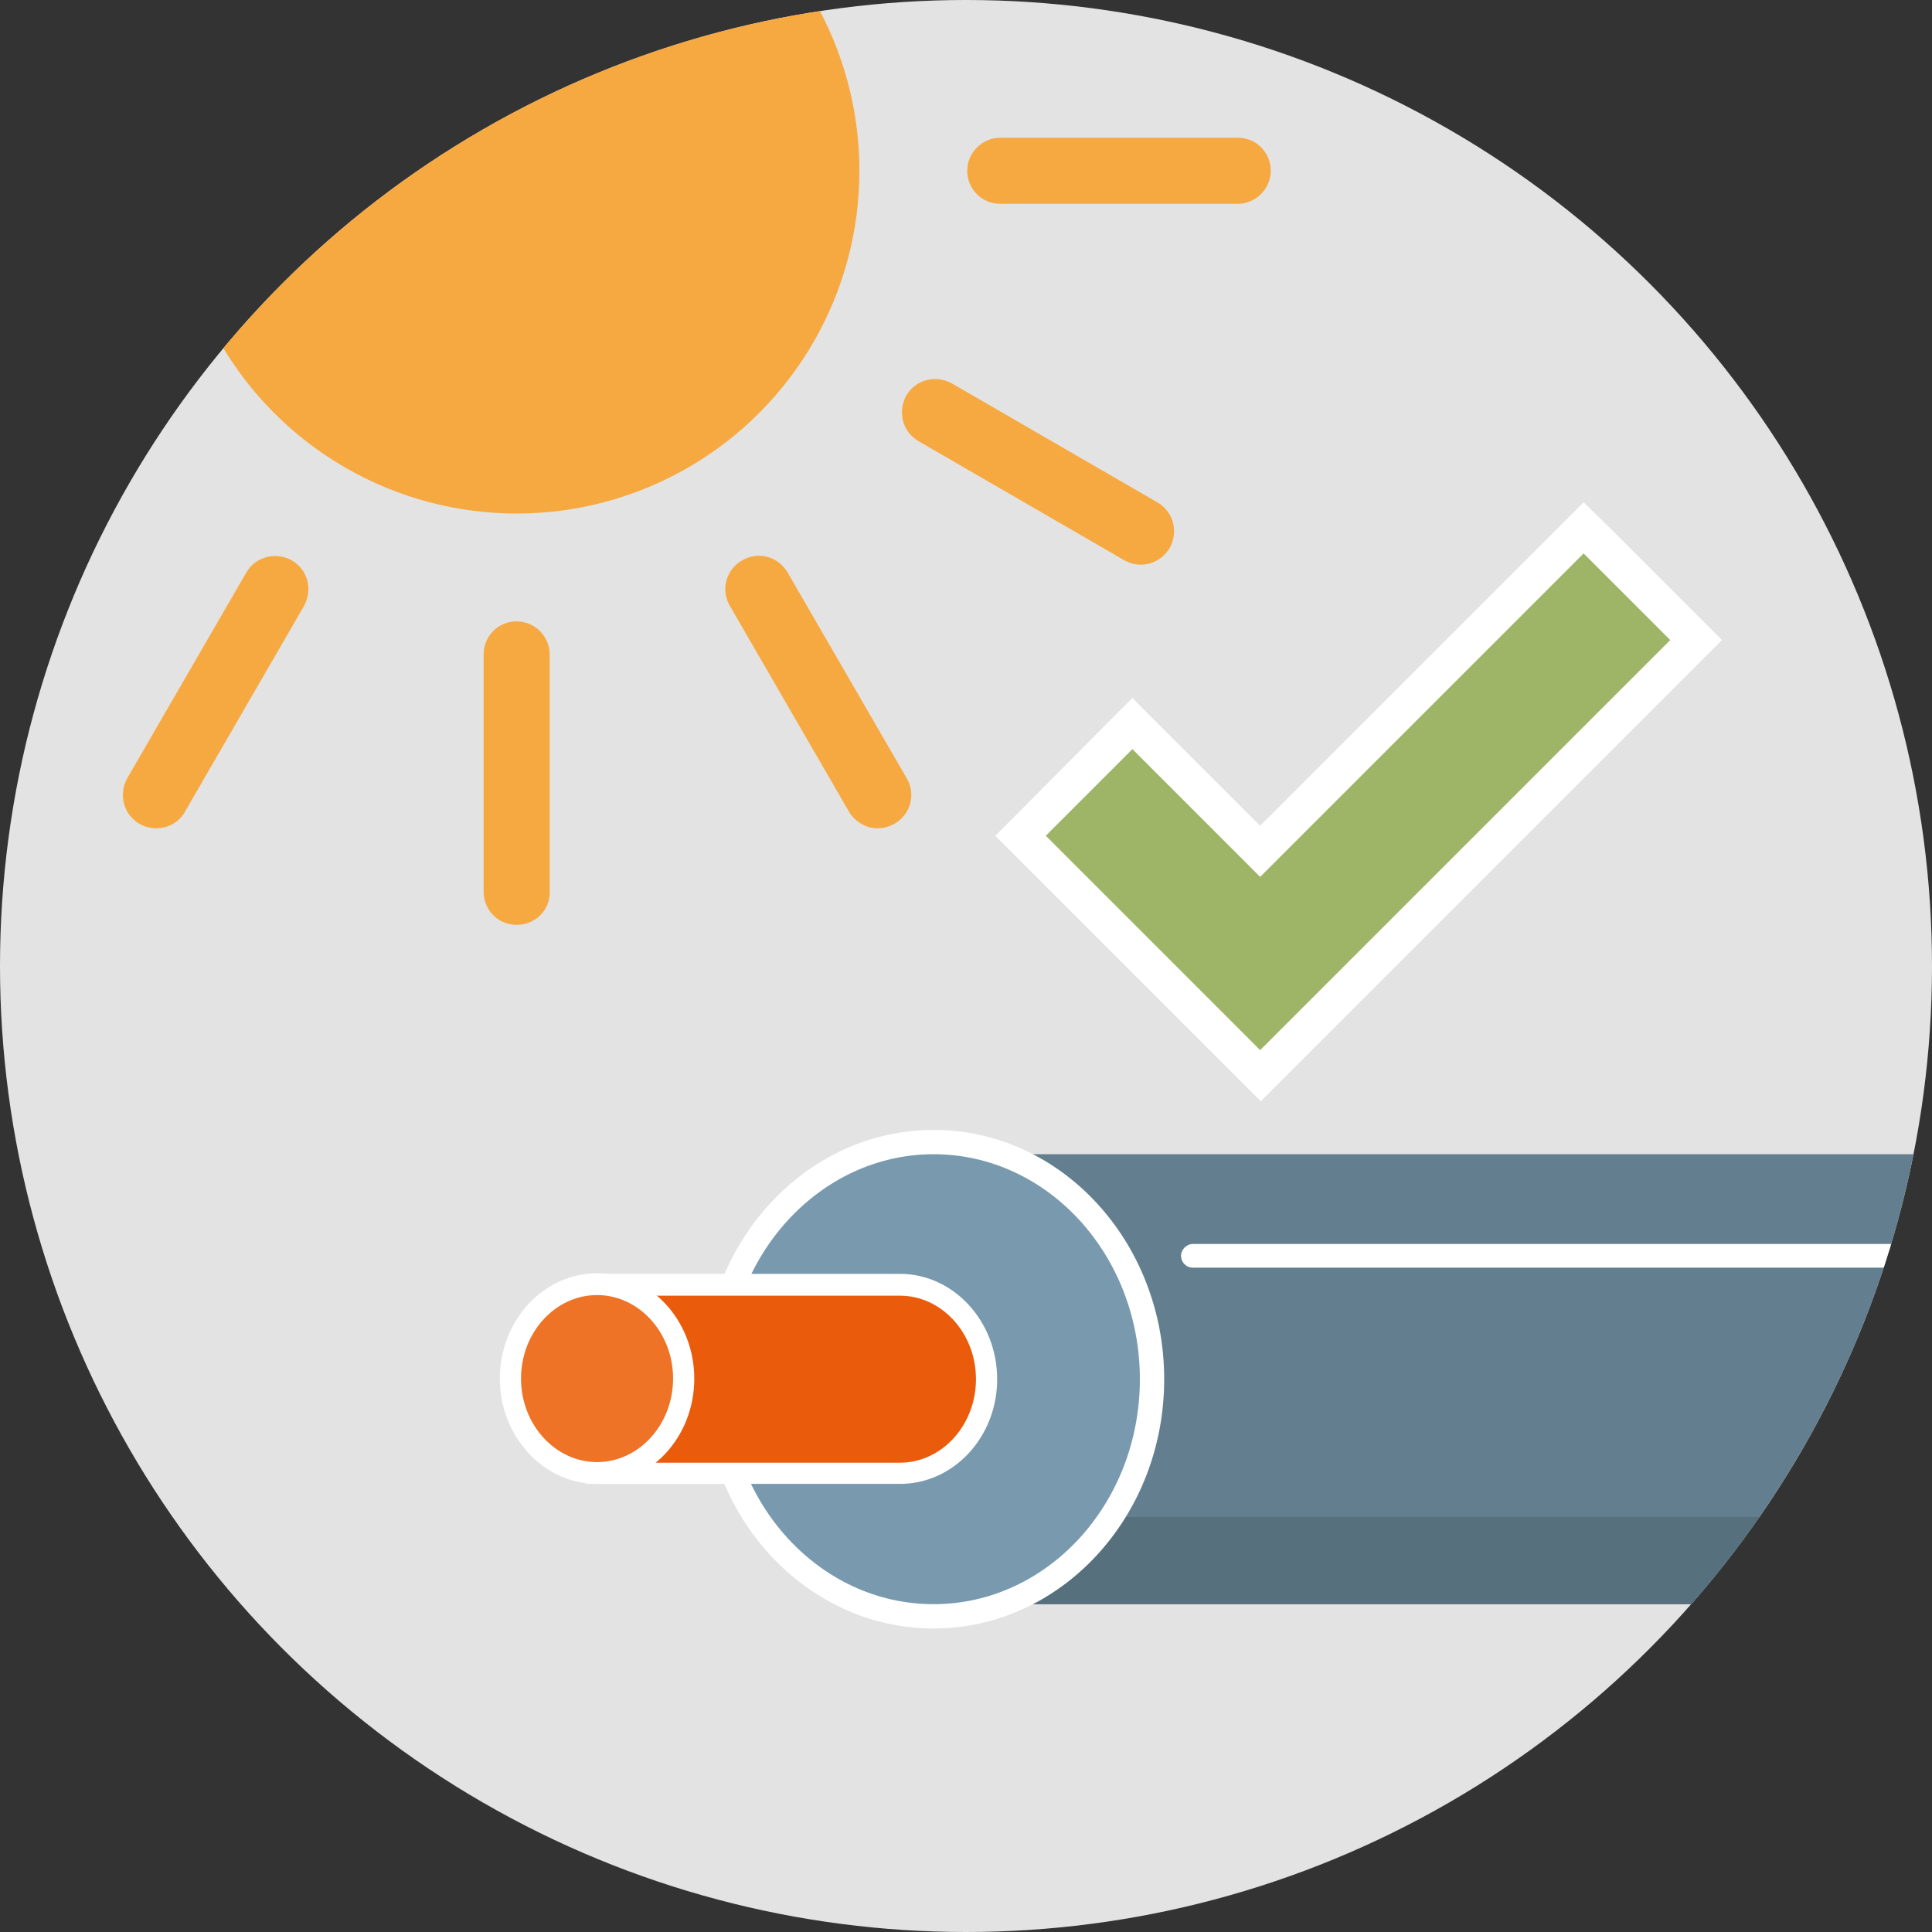 <?xml version="1.0" encoding="utf-8"?>
<!-- Generator: Adobe Illustrator 22.0.0, SVG Export Plug-In . SVG Version: 6.00 Build 0)  -->
<svg version="1.1" id="Ebene_1" xmlns="http://www.w3.org/2000/svg" xmlns:xlink="http://www.w3.org/1999/xlink" x="0px" y="0px"
	 viewBox="0 0 31 31" style="enable-background:new 0 0 31 31;" xml:space="preserve">
<rect x="0" y="0" width="31" height="31" fill="#333333" stroke="none"/>
<style type="text/css">
	.st0{fill:#E3E3E3;}
	.st1{clip-path:url(#SVGID_2_);}
	.st2{fill-rule:evenodd;clip-rule:evenodd;fill:#637F8F;}
	.st3{fill:#FFFFFF;}
	.st4{fill-rule:evenodd;clip-rule:evenodd;fill:#57707E;}
	.st5{fill-rule:evenodd;clip-rule:evenodd;fill:#799AAE;}
	.st6{fill-rule:evenodd;clip-rule:evenodd;fill:#EA5B0C;}
	.st7{fill-rule:evenodd;clip-rule:evenodd;fill:#EE7326;}
	.st8{clip-path:url(#SVGID_4_);}
	.st9{fill:#F7A941;}
	.st10{fill:#9EB568;}
</style>
<g>
	<circle class="st0" cx="15.5" cy="15.5" r="15.5"/>
	<g>
		<defs>
			<circle id="SVGID_1_" cx="15.5" cy="15.5" r="15.5"/>
		</defs>
		<clipPath id="SVGID_2_">
			<use xlink:href="#SVGID_1_"  style="overflow:visible;"/>
		</clipPath>
		<g class="st1">
			<g>
				<path class="st2" d="M14.98,18.52c-1.83,0-3.31,1.62-3.31,3.61c0,1.99,1.48,3.61,3.31,3.61h22.47v-7.22H14.98z"/>
				<g>
					<path class="st3" d="M37.46,20.34H19.14c-0.11,0-0.19-0.09-0.19-0.19s0.09-0.19,0.19-0.19h18.32c0.11,0,0.19,0.09,0.19,0.19
						S37.56,20.34,37.46,20.34z"/>
				</g>
				<path class="st4" d="M14.98,25.74h22.47v-1.4H12.39C12.99,25.18,13.92,25.74,14.98,25.74z"/>
				<g>
					<ellipse class="st5" cx="14.98" cy="22.13" rx="3.5" ry="3.81"/>
					<path class="st3" d="M14.98,18.52c1.83,0,3.31,1.62,3.31,3.61s-1.48,3.61-3.31,3.61s-3.31-1.62-3.31-3.61
						S13.16,18.52,14.98,18.52 M14.98,18.13c-2.04,0-3.7,1.79-3.7,4s1.66,4,3.7,4s3.7-1.79,3.7-4S17.02,18.13,14.98,18.13
						L14.98,18.13z"/>
				</g>
				<g>
					<path class="st6" d="M14.44,20.61H9.58v3.03h4.86c0.77,0,1.39-0.68,1.39-1.51C15.83,21.29,15.21,20.61,14.44,20.61z"/>
					<path class="st3" d="M14.44,23.81H9.41v-3.37h5.03c0.86,0,1.56,0.76,1.56,1.69C16,23.06,15.3,23.81,14.44,23.81z M9.75,23.47
						h4.69c0.67,0,1.22-0.6,1.22-1.34s-0.55-1.34-1.22-1.34H9.75V23.47z"/>
				</g>
				<ellipse class="st7" cx="9.58" cy="22.13" rx="1.39" ry="1.51"/>
				<path class="st3" d="M9.58,23.81c-0.86,0-1.56-0.76-1.56-1.69c0-0.93,0.7-1.69,1.56-1.69c0.86,0,1.56,0.76,1.56,1.69
					C11.14,23.06,10.44,23.81,9.58,23.81z M9.58,20.78c-0.67,0-1.22,0.6-1.22,1.34s0.55,1.34,1.22,1.34c0.67,0,1.22-0.6,1.22-1.34
					S10.25,20.78,9.58,20.78z"/>
			</g>
		</g>
	</g>
	<g>
		<defs>
			<circle id="SVGID_3_" cx="15.5" cy="15.5" r="15.5"/>
		</defs>
		<clipPath id="SVGID_4_">
			<use xlink:href="#SVGID_3_"  style="overflow:visible;"/>
		</clipPath>
		<g class="st8">
			<g>
				<circle class="st9" cx="8.29" cy="2.74" r="5.5"/>
			</g>
			<g>
				<g>
					<path class="st9" d="M19.86,3.27h-3.81c-0.3,0-0.53-0.24-0.53-0.53s0.24-0.53,0.53-0.53h3.81c0.3,0,0.53,0.24,0.53,0.53
						S20.15,3.27,19.86,3.27z"/>
				</g>
				<g>
					<path class="st9" d="M18.31,9.06c-0.09,0-0.18-0.02-0.27-0.07l-3.3-1.91c-0.26-0.15-0.34-0.47-0.2-0.73
						c0.15-0.26,0.47-0.34,0.73-0.2l3.3,1.91c0.26,0.15,0.34,0.47,0.2,0.73C18.67,8.96,18.49,9.06,18.31,9.06z"/>
				</g>
				<g>
					<path class="st9" d="M14.08,13.29c-0.18,0-0.36-0.1-0.46-0.27l-1.91-3.3c-0.15-0.26-0.06-0.58,0.2-0.73
						c0.26-0.15,0.58-0.06,0.73,0.2l1.91,3.3c0.15,0.26,0.06,0.58-0.2,0.73C14.26,13.27,14.17,13.29,14.08,13.29z"/>
				</g>
				<g>
					<path class="st9" d="M8.29,14.84c-0.3,0-0.53-0.24-0.53-0.53v-3.81c0-0.3,0.24-0.53,0.53-0.53s0.53,0.24,0.53,0.53v3.81
						C8.83,14.6,8.59,14.84,8.29,14.84z"/>
				</g>
				<g>
					<path class="st9" d="M2.51,13.29c-0.09,0-0.18-0.02-0.27-0.07c-0.26-0.15-0.34-0.47-0.2-0.73l1.91-3.3
						c0.15-0.26,0.47-0.34,0.73-0.2c0.26,0.15,0.34,0.47,0.2,0.73l-1.91,3.3C2.88,13.19,2.7,13.29,2.51,13.29z"/>
				</g>
				<g>
					<path class="st9" d="M-1.72,9.06c-0.18,0-0.36-0.1-0.46-0.27c-0.15-0.26-0.06-0.58,0.2-0.73l3.3-1.91
						C1.57,6,1.9,6.09,2.04,6.35C2.19,6.6,2.1,6.93,1.85,7.08l-3.3,1.91C-1.54,9.03-1.63,9.06-1.72,9.06z"/>
				</g>
				<g>
					<path class="st9" d="M0.54,3.27h-3.81c-0.3,0-0.53-0.24-0.53-0.53S-3.57,2.2-3.27,2.2h3.81c0.3,0,0.53,0.24,0.53,0.53
						S0.84,3.27,0.54,3.27z"/>
				</g>
			</g>
		</g>
	</g>
	<g>
		<polygon class="st10" points="16.38,13.41 18.18,11.61 20.23,13.65 25.41,8.47 27.21,10.27 20.23,17.25 		"/>
		<path class="st3" d="M25.41,8.88l1.39,1.39l-6.58,6.58l-3.44-3.44l1.39-1.39l2.05,2.05L25.41,8.88 M25.41,8.06L25,8.47l-4.78,4.78
			l-1.64-1.64l-0.41-0.41l-0.41,0.41L16.38,13l-0.41,0.41l0.41,0.41l3.44,3.44l0.41,0.41l0.41-0.41l6.58-6.58l0.41-0.41l-0.41-0.41
			l-1.39-1.39L25.41,8.06L25.41,8.06z"/>
	</g>
</g>
</svg>
